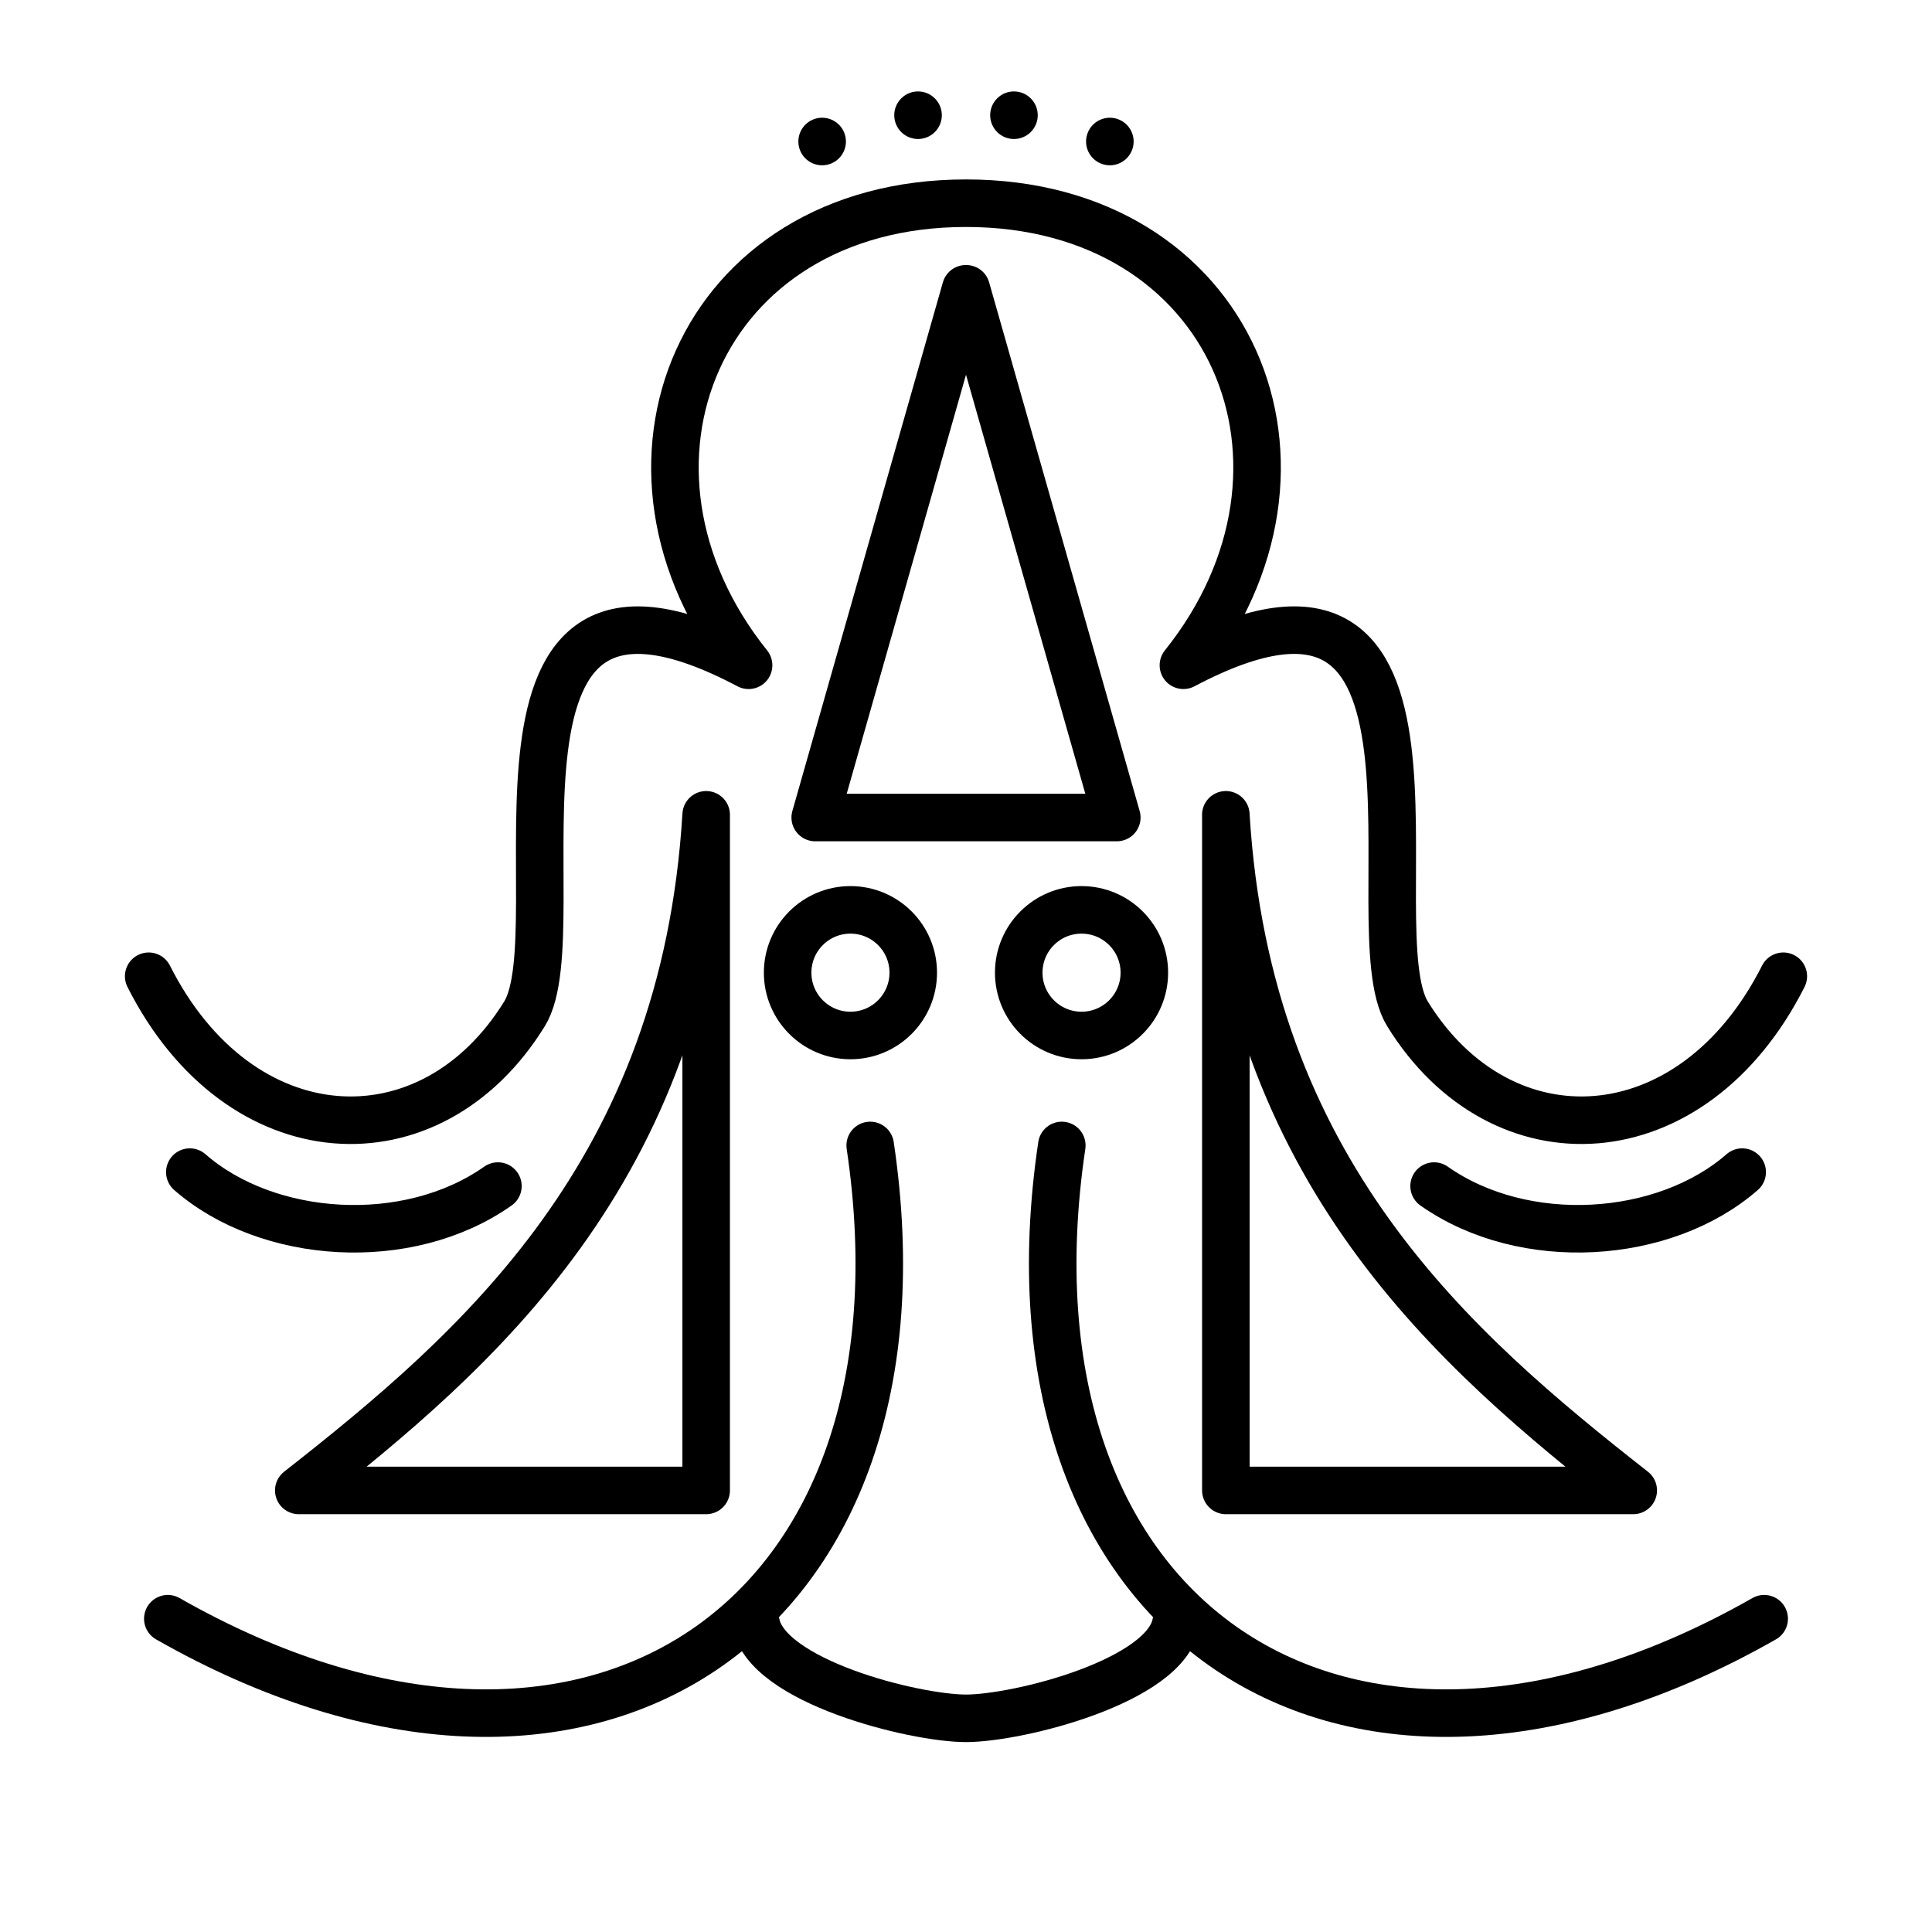 <?xml version="1.0" encoding="UTF-8" standalone="no"?>
<!-- Created with Inkscape (http://www.inkscape.org/) -->

<svg
   width="4in"
   height="4in"
   viewBox="0 0 101.6 101.6"
   version="1.1"
   id="svg5"
   sodipodi:docname="bear.svg"
   inkscape:version="1.1 (c4e8f9e, 2021-05-24)"
   xmlns:inkscape="http://www.inkscape.org/namespaces/inkscape"
   xmlns:sodipodi="http://sodipodi.sourceforge.net/DTD/sodipodi-0.dtd"
   xmlns="http://www.w3.org/2000/svg"
   xmlns:svg="http://www.w3.org/2000/svg">
  <sodipodi:namedview
     id="namedview7"
     pagecolor="#ffffff"
     bordercolor="#666666"
     borderopacity="1.0"
     inkscape:pageshadow="2"
     inkscape:pageopacity="0.0"
     inkscape:pagecheckerboard="0"
     inkscape:document-units="mm"
     showgrid="false"
     units="in"
     inkscape:zoom="1.4819524"
     inkscape:cx="-3.0365348"
     inkscape:cy="228.75229"
     inkscape:window-width="1920"
     inkscape:window-height="974"
     inkscape:window-x="0"
     inkscape:window-y="25"
     inkscape:window-maximized="1"
     inkscape:current-layer="g5869"
     inkscape:object-nodes="false" />
  <defs
     id="defs2">
    <inkscape:path-effect
       effect="mirror_symmetry"
       start_point="53.633,10.686"
       end_point="53.633,95.008"
       center_point="53.633,52.847"
       id="path-effect5871"
       is_visible="true"
       lpeversion="1.1"
       mode="vertical"
       discard_orig_path="false"
       fuse_paths="false"
       oposite_fuse="false"
       split_items="false"
       split_open="false" />
  </defs>
  <g
     inkscape:groupmode="layer"
     id="layer2"
     inkscape:label="Layer 2">
    <path
       id="path3934"
       style="stroke-width:1.628;stroke-linecap:round;stroke-linejoin:round"
       d="m 59.615,7.442 a 1.25,1.25 0 0 1 -1.25,1.25 1.25,1.25 0 0 1 -1.25,-1.25 1.25,1.25 0 0 1 1.25,-1.25 1.25,1.25 0 0 1 1.25,1.25 z" />
    <path
       id="path3934-5"
       style="stroke-width:1.628;stroke-linecap:round;stroke-linejoin:round"
       d="m 54.572,6.059 a 1.25,1.25 0 0 1 -1.25,1.25 1.25,1.25 0 0 1 -1.25,-1.25 1.25,1.25 0 0 1 1.25,-1.25 1.25,1.25 0 0 1 1.25,1.25 z" />
    <path
       id="path3934-8"
       style="stroke-width:1.628;stroke-linecap:round;stroke-linejoin:round"
       d="m 49.528,6.059 a 1.25,1.25 0 0 1 -1.25,1.25 1.25,1.25 0 0 1 -1.25,-1.25 1.25,1.25 0 0 1 1.25,-1.25 1.25,1.25 0 0 1 1.25,1.25 z" />
    <path
       id="path3934-5-2"
       style="stroke-width:1.628;stroke-linecap:round;stroke-linejoin:round"
       d="m 44.485,7.442 a 1.25,1.25 0 0 1 -1.25,1.25 1.25,1.25 0 0 1 -1.25,-1.25 1.25,1.25 0 0 1 1.25,-1.25 1.25,1.25 0 0 1 1.25,1.25 z" />
    <g
       id="g5869">
      <path
         style="fill:none;stroke:#000000;stroke-width:2.5;stroke-linecap:round;stroke-linejoin:round;stroke-miterlimit:4;stroke-dasharray:none;stroke-opacity:1"
         d="m 50.813,15.188 7.917,27.804 M 50.787,15.188 42.871,42.992 h 15.859"
         id="path1129"
         sodipodi:nodetypes="cccc" />
      <path
         style="fill:none;stroke:#000000;stroke-width:2.5;stroke-linecap:round;stroke-linejoin:round;stroke-miterlimit:4;stroke-dasharray:none;stroke-opacity:1"
         d="m 7.819,51.339 c 4.773,9.457 14.82,9.986 19.763,1.979 C 30.365,48.809 23.656,26.68 39.367,34.986 31.032,24.581 36.741,10.686 50.8,10.686 c 14.059,0 19.768,13.894 11.433,24.299 15.711,-8.305 9.002,13.823 11.785,18.333 4.943,8.007 14.99,7.477 19.763,-1.979"
         id="path3431"
         sodipodi:nodetypes="csczcsc" />
      <path
         style="fill:none;stroke:#000000;stroke-width:2.5;stroke-linecap:round;stroke-linejoin:round;stroke-miterlimit:4;stroke-dasharray:none;stroke-opacity:1"
         d="M 8.825,85.125 C 30.956,97.725 49.481,85.233 45.762,60.237 M 92.775,85.125 C 70.644,97.725 52.119,85.233 55.838,60.237"
         id="path4494"
         sodipodi:nodetypes="cc" />
      <path
         style="fill:none;stroke:#000000;stroke-width:2.5;stroke-linecap:round;stroke-linejoin:round;stroke-miterlimit:4;stroke-dasharray:none;stroke-opacity:1"
         d="m 39.749,85.327 c 0.508,3.084 8.317,5.036 11.051,5.036 2.735,0 10.544,-1.952 11.051,-5.036"
         id="path4761"
         sodipodi:nodetypes="czc" />
      <path
         style="fill:none;stroke:#000000;stroke-width:2.5;stroke-linecap:round;stroke-linejoin:round;stroke-miterlimit:4;stroke-dasharray:none;stroke-opacity:1"
         d="M 26.184,62.373 C 21.439,65.712 14.074,65.213 9.982,61.639 M 75.416,62.373 c 4.745,3.338 12.11,2.839 16.202,-0.734"
         id="path2309"
         sodipodi:nodetypes="cc" />
      <path
         style="fill:none;stroke:#000000;stroke-width:2.5;stroke-linecap:round;stroke-linejoin:round;stroke-miterlimit:4;stroke-dasharray:none;stroke-opacity:1"
         d="m 37.136,42.849 v 35.529 h -21.424 c 9.427,-7.394 20.292,-16.764 21.424,-35.529 z m 27.329,0 v 35.529 h 21.424 C 76.462,70.984 65.597,61.614 64.464,42.849 Z"
         id="path3139"
         sodipodi:nodetypes="cccc" />
      <path
         id="path3838"
         d="m 48.026,51.151 c 0,1.824 -1.479,3.303 -3.303,3.303 -1.824,0 -3.303,-1.479 -3.303,-3.303 0,-1.824 1.479,-3.303 3.303,-3.303 1.824,0 3.303,1.479 3.303,3.303 z m 5.547,0 c 0,1.824 1.479,3.303 3.303,3.303 1.824,0 3.303,-1.479 3.303,-3.303 0,-1.824 -1.479,-3.303 -3.303,-3.303 -1.824,0 -3.303,1.479 -3.303,3.303 z"
         style="fill:none;stroke:#000000;stroke-width:2.5;stroke-linecap:round;stroke-linejoin:round;stroke-miterlimit:4;stroke-dasharray:none;stroke-opacity:1" />
    </g>
  </g>
</svg>
